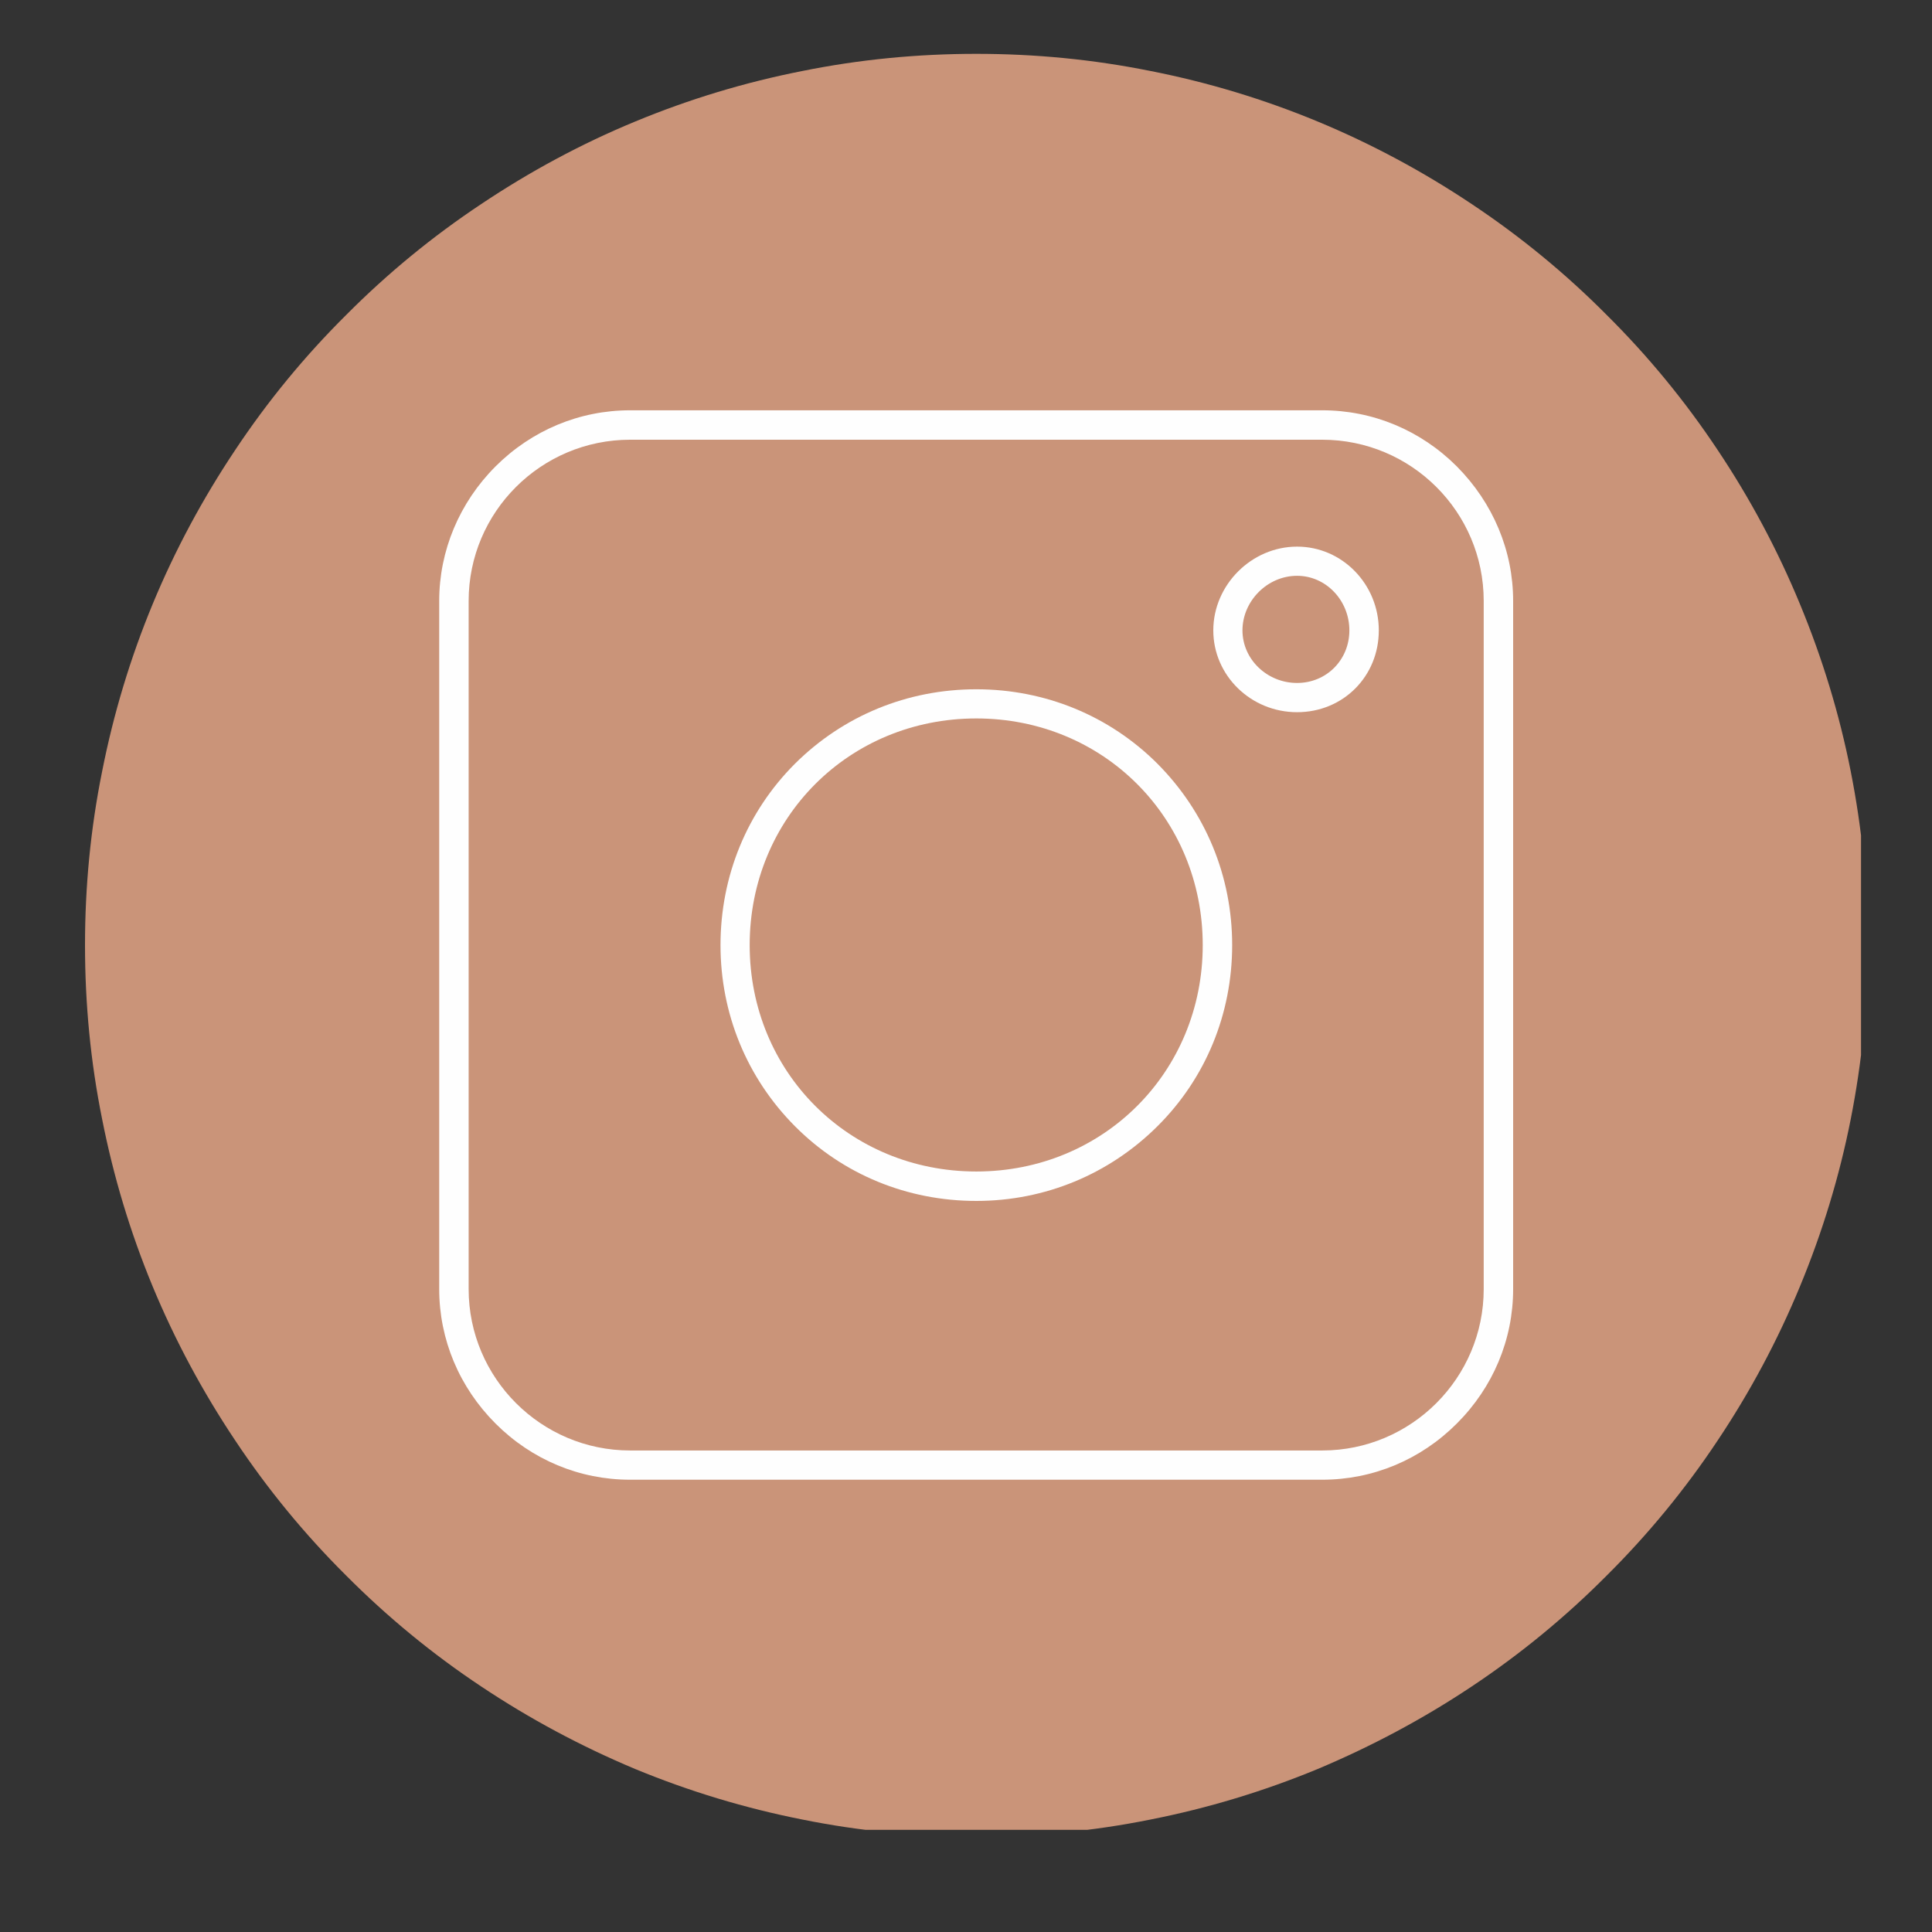<svg xmlns="http://www.w3.org/2000/svg" xmlns:xlink="http://www.w3.org/1999/xlink" width="40" zoomAndPan="magnify" viewBox="0 0 30 30" height="40" preserveAspectRatio="xMidYMid meet" version="1.0"><rect x="0" y="0" width="30" height="30" fill="#333333" stroke="none"/><defs><clipPath id="4119ab5289"><path d="M 1.32 0.836 L 28.898 0.836 L 28.898 28.414 L 1.32 28.414 Z M 1.32 0.836 " clip-rule="nonzero"/></clipPath></defs><g clip-path="url(#4119ab5289)"><path fill="#ca9479" d="M 29.004 14.676 C 29.004 15.586 28.914 16.488 28.738 17.379 C 28.562 18.27 28.297 19.137 27.949 19.977 C 27.602 20.816 27.176 21.613 26.672 22.367 C 26.168 23.125 25.594 23.824 24.949 24.465 C 24.309 25.109 23.609 25.684 22.852 26.188 C 22.098 26.691 21.297 27.117 20.461 27.469 C 19.621 27.816 18.754 28.078 17.863 28.254 C 16.969 28.434 16.07 28.52 15.16 28.52 C 14.254 28.52 13.352 28.434 12.461 28.254 C 11.57 28.078 10.703 27.816 9.863 27.469 C 9.023 27.117 8.227 26.691 7.473 26.188 C 6.715 25.684 6.016 25.109 5.375 24.465 C 4.73 23.824 4.156 23.125 3.652 22.367 C 3.148 21.613 2.719 20.816 2.371 19.977 C 2.023 19.137 1.762 18.27 1.586 17.379 C 1.406 16.488 1.32 15.586 1.32 14.676 C 1.32 13.77 1.406 12.867 1.586 11.977 C 1.762 11.086 2.023 10.219 2.371 9.379 C 2.719 8.539 3.148 7.742 3.652 6.988 C 4.156 6.23 4.73 5.531 5.375 4.891 C 6.016 4.246 6.715 3.672 7.473 3.168 C 8.227 2.664 9.023 2.234 9.863 1.887 C 10.703 1.539 11.57 1.277 12.461 1.102 C 13.352 0.922 14.254 0.836 15.16 0.836 C 16.07 0.836 16.969 0.922 17.863 1.102 C 18.754 1.277 19.621 1.539 20.461 1.887 C 21.297 2.234 22.098 2.664 22.852 3.168 C 23.609 3.672 24.309 4.246 24.949 4.891 C 25.594 5.531 26.168 6.23 26.672 6.988 C 27.176 7.742 27.602 8.539 27.949 9.379 C 28.297 10.219 28.562 11.086 28.738 11.977 C 28.914 12.867 29.004 13.77 29.004 14.676 Z M 29.004 14.676 " fill-opacity="1" fill-rule="nonzero"/></g><path fill="#fefefe" d="M 20.531 22.977 L 9.785 22.977 C 9 22.977 8.258 22.668 7.695 22.105 C 7.133 21.543 6.82 20.801 6.82 20.016 L 6.82 9.332 C 6.82 8.551 7.133 7.805 7.695 7.242 C 8.258 6.68 9 6.371 9.785 6.371 L 20.531 6.371 C 21.316 6.371 22.059 6.68 22.621 7.242 C 23.184 7.809 23.496 8.551 23.496 9.332 L 23.496 20.016 C 23.496 20.801 23.184 21.543 22.621 22.105 C 22.059 22.668 21.316 22.977 20.531 22.977 Z M 9.785 6.828 C 8.402 6.828 7.277 7.949 7.277 9.332 L 7.277 20.016 C 7.277 21.398 8.402 22.523 9.785 22.523 L 20.531 22.523 C 21.914 22.523 23.039 21.398 23.039 20.016 L 23.039 9.332 C 23.039 7.949 21.914 6.828 20.531 6.828 Z M 9.785 6.828 " fill-opacity="1" fill-rule="evenodd"/><path fill="#fefefe" d="M 15.16 18.648 C 14.09 18.648 13.09 18.238 12.344 17.488 C 11.598 16.738 11.188 15.742 11.188 14.676 C 11.188 13.605 11.598 12.605 12.344 11.859 C 13.094 11.113 14.09 10.703 15.16 10.703 C 16.227 10.703 17.227 11.113 17.973 11.859 C 18.719 12.609 19.133 13.605 19.133 14.676 C 19.133 15.742 18.723 16.742 17.973 17.488 C 17.223 18.234 16.227 18.648 15.16 18.648 Z M 15.16 11.156 C 13.184 11.156 11.641 12.699 11.641 14.676 C 11.641 16.648 13.184 18.191 15.16 18.191 C 17.133 18.191 18.676 16.648 18.676 14.676 C 18.676 12.699 17.133 11.156 15.16 11.156 Z M 15.16 11.156 " fill-opacity="1" fill-rule="evenodd"/><path fill="#fefefe" d="M 20.141 11.059 C 19.422 11.059 18.84 10.488 18.84 9.789 C 18.84 9.082 19.434 8.488 20.141 8.488 C 20.84 8.488 21.41 9.07 21.41 9.789 C 21.41 10.504 20.855 11.059 20.141 11.059 Z M 20.141 8.941 C 19.68 8.941 19.293 9.332 19.293 9.789 C 19.293 10.238 19.676 10.605 20.141 10.605 C 20.598 10.605 20.953 10.246 20.953 9.789 C 20.953 9.324 20.59 8.941 20.141 8.941 Z M 20.141 8.941 " fill-opacity="1" fill-rule="evenodd"/></svg>